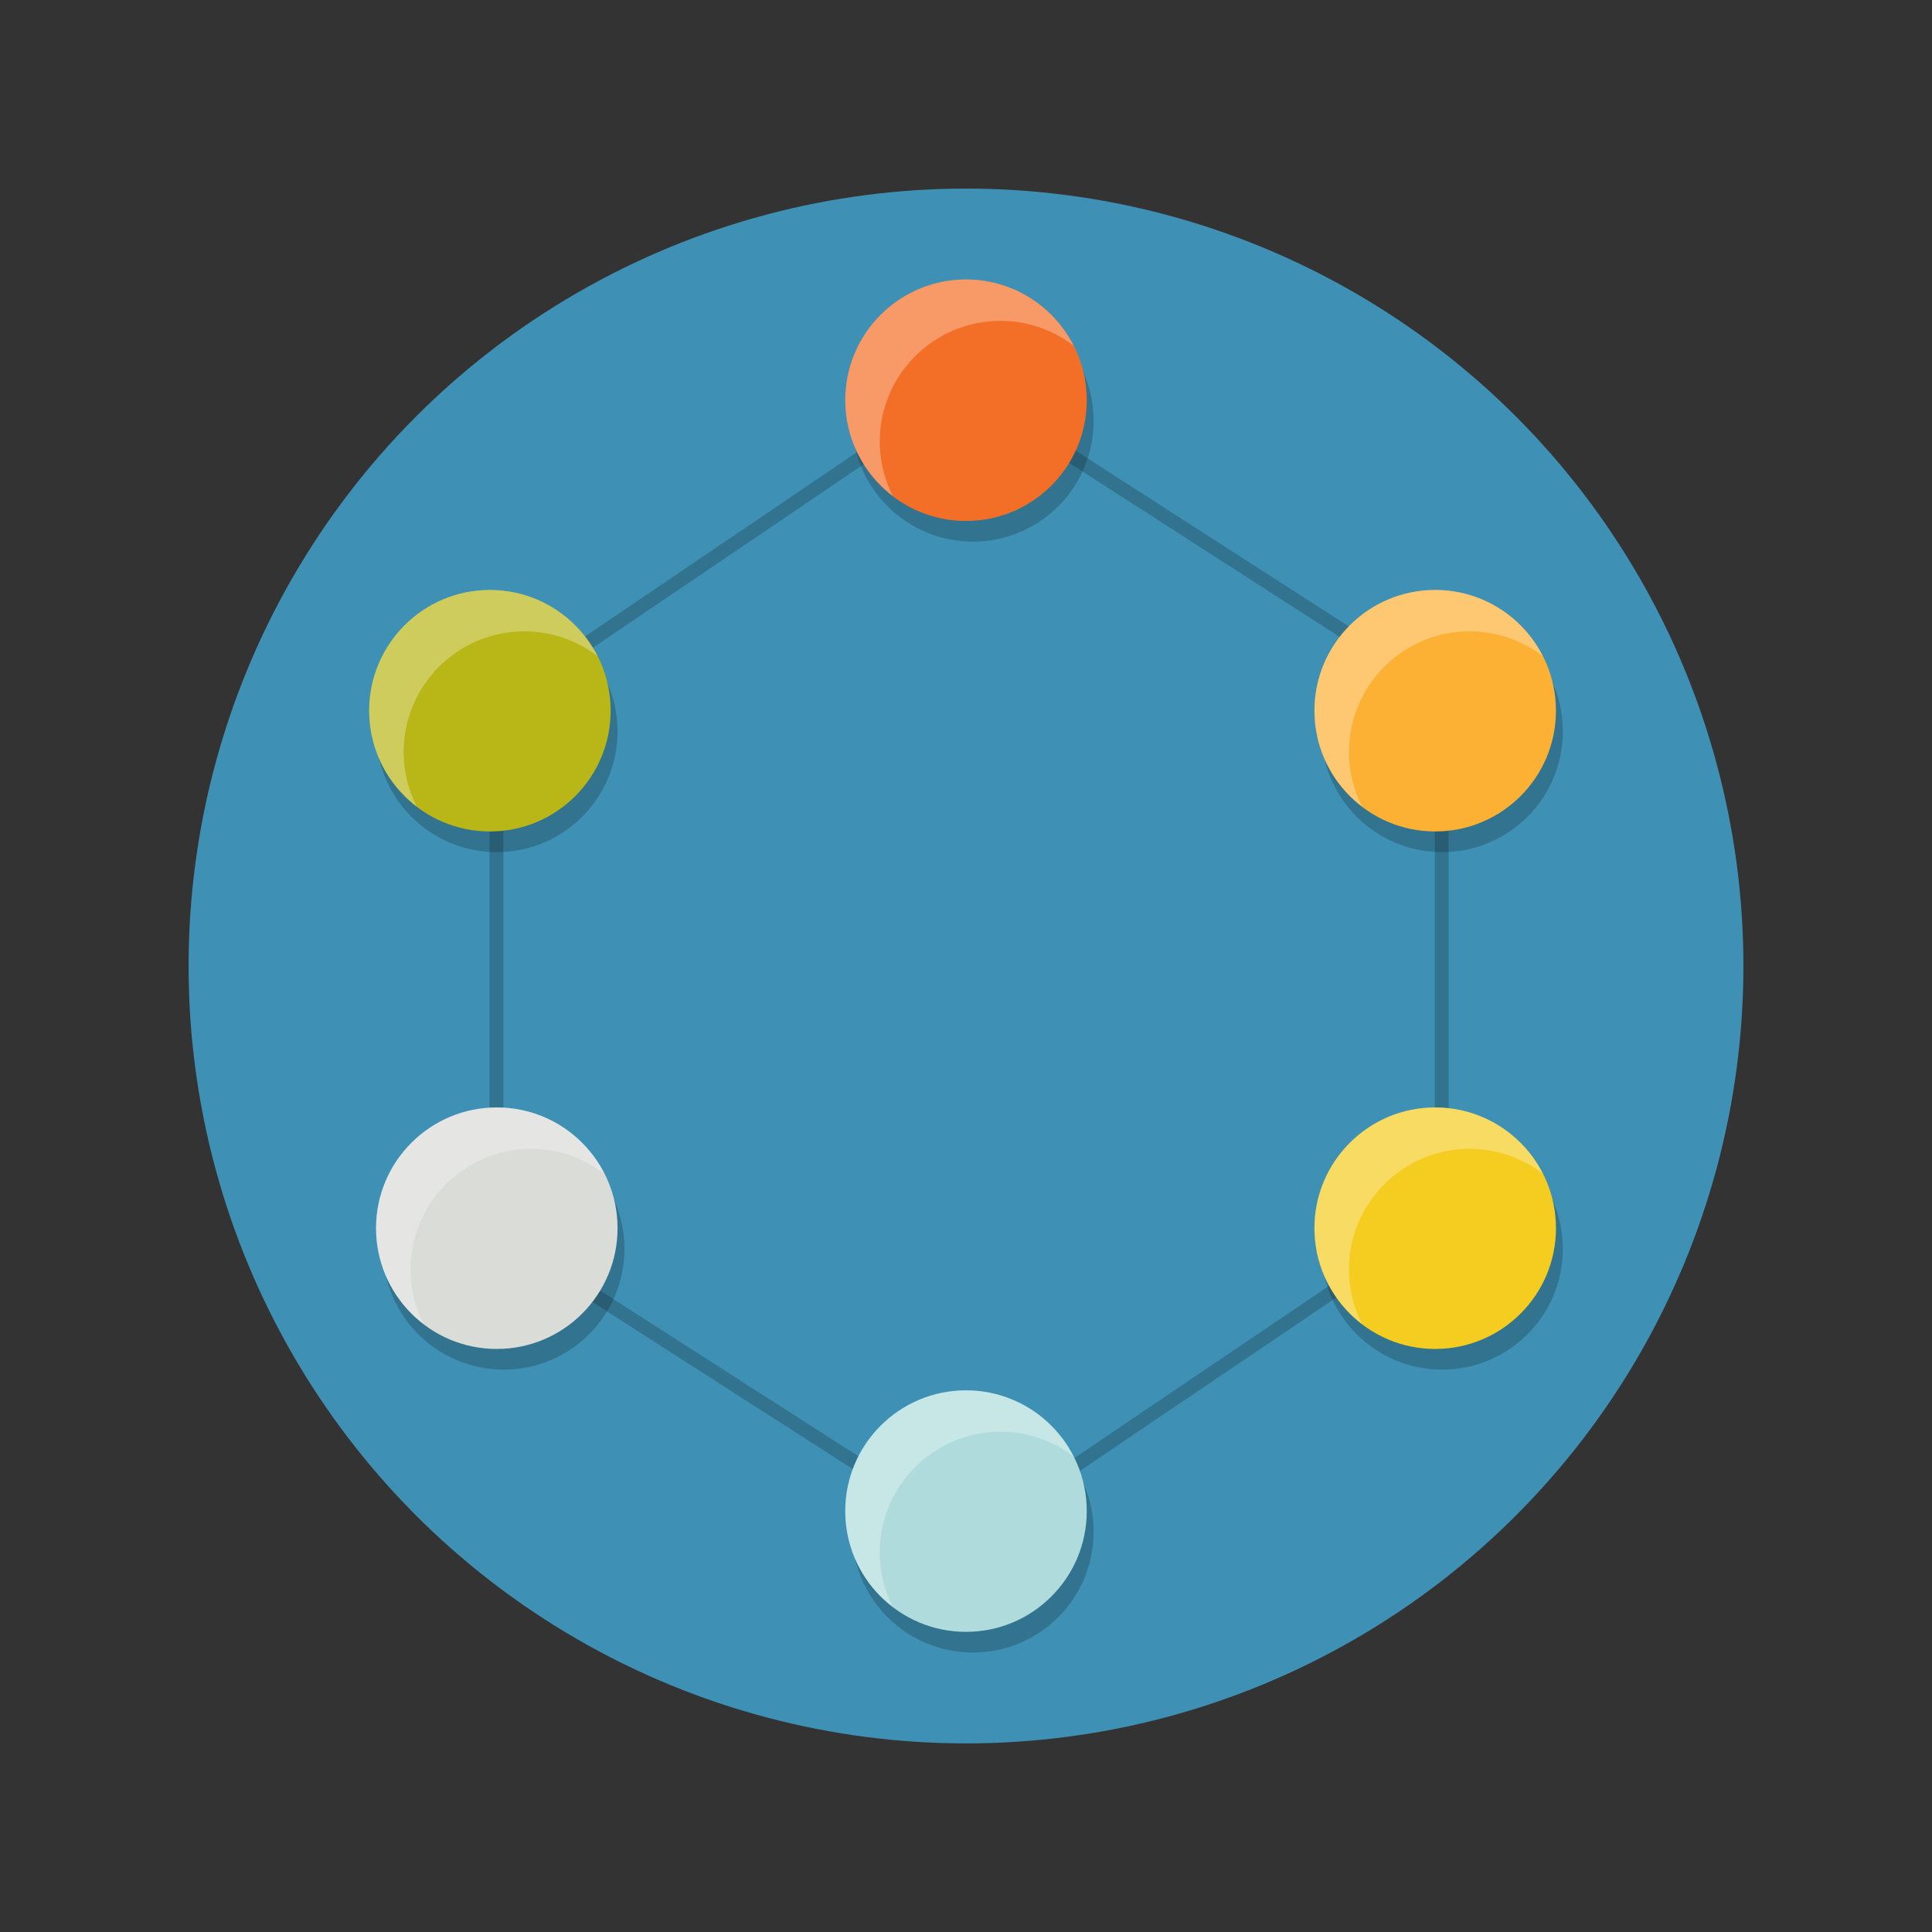 <?xml version="1.0" encoding="utf-8"?>
<!-- Generator: Adobe Illustrator 15.0.2, SVG Export Plug-In . SVG Version: 6.00 Build 0)  -->
<!DOCTYPE svg PUBLIC "-//W3C//DTD SVG 1.1//EN" "http://www.w3.org/Graphics/SVG/1.1/DTD/svg11.dtd">
<svg version="1.1" id="Layer_1" xmlns="http://www.w3.org/2000/svg" xmlns:xlink="http://www.w3.org/1999/xlink" x="0px" y="0px"
	 width="140px" height="140px" viewBox="70 70 140 140" enable-background="new 70 70 140 140" xml:space="preserve">
<rect x="70" y="70" width="140" height="140" fill="#333333" stroke="none"/>
<g>
	<circle fill="#3E91B4" cx="140" cy="140" r="56.334"/>
	<g>
		
			<rect x="122.581" y="149.275" transform="matrix(-0.54 0.842 -0.842 -0.54 332.795 158.505)" opacity="0.2" enable-background="new    " width="1" height="41.847"/>
		<rect x="105.472" y="119.78" opacity="0.2" enable-background="new    " width="1" height="41.847"/>
		<rect x="173.971" y="119.78" opacity="0.2" enable-background="new    " width="1.002" height="41.847"/>
		
			<rect x="157.187" y="148.84" transform="matrix(0.56 0.828 -0.828 0.56 209.88 -55.981)" opacity="0.2" enable-background="new    " width="1" height="41.844"/>
		<g>
			<circle opacity="0.2" enable-background="new    " cx="106.5" cy="160.5" r="8.75"/>
			<circle fill="#DADCD7" cx="106" cy="159" r="8.75"/>
			<path opacity="0.3" fill="#FFFFFF" enable-background="new    " d="M99.75,162c0-4.832,3.917-8.75,8.75-8.75
				c1.995,0,3.828,0.676,5.3,1.8c-1.444-2.845-4.391-4.8-7.8-4.8c-4.833,0-8.75,3.918-8.75,8.75c0,2.838,1.356,5.352,3.45,6.951
				C100.097,164.764,99.75,163.423,99.75,162z"/>
		</g>
		<g>
			<circle opacity="0.2" enable-background="new    " cx="140.5" cy="181" r="8.75"/>
			<circle fill="#AFDBDC" cx="140" cy="179.5" r="8.75"/>
			<path opacity="0.3" fill="#FFFFFF" enable-background="new    " d="M133.75,182.5c0-4.832,3.917-8.75,8.75-8.75
				c1.995,0,3.828,0.676,5.301,1.8c-1.445-2.845-4.391-4.8-7.801-4.8c-4.833,0-8.75,3.918-8.75,8.75c0,2.838,1.356,5.352,3.45,6.951
				C134.097,185.264,133.75,183.923,133.75,182.5z"/>
		</g>
		<g>
			<circle opacity="0.2" enable-background="new    " cx="174.5" cy="160.5" r="8.75"/>
			<circle fill="#F5CC20" cx="174" cy="159" r="8.75"/>
			<path opacity="0.3" fill="#FFFFFF" enable-background="new    " d="M167.75,162c0-4.832,3.918-8.75,8.75-8.75
				c1.995,0,3.828,0.676,5.301,1.8c-1.445-2.845-4.391-4.8-7.801-4.8c-4.832,0-8.75,3.918-8.75,8.75
				c0,2.838,1.355,5.352,3.449,6.951C168.098,164.764,167.75,163.423,167.75,162z"/>
		</g>
		
			<rect x="122.19" y="88.832" transform="matrix(0.561 0.828 -0.828 0.561 144.696 -53.385)" opacity="0.2" enable-background="new    " width="1" height="41.843"/>
		
			<rect x="156.795" y="88.366" transform="matrix(-0.541 0.841 -0.841 -0.541 334.296 36.101)" opacity="0.2" enable-background="new    " width="1" height="41.846"/>
		<g>
			<circle opacity="0.2" enable-background="new    " cx="140.5" cy="100.5" r="8.75"/>
			<circle fill="#F36F27" cx="140" cy="99" r="8.75"/>
			<path opacity="0.3" fill="#FFFFFF" enable-background="new    " d="M133.75,102c0-4.832,3.917-8.75,8.75-8.75
				c1.995,0,3.828,0.675,5.301,1.8c-1.445-2.845-4.391-4.8-7.801-4.8c-4.833,0-8.75,3.918-8.75,8.75c0,2.838,1.356,5.352,3.45,6.951
				C134.097,104.763,133.75,103.423,133.75,102z"/>
		</g>
		<g>
			<circle opacity="0.2" enable-background="new    " cx="174.5" cy="123" r="8.75"/>
			<circle fill="#FCB134" cx="174" cy="121.5" r="8.75"/>
			<path opacity="0.3" fill="#FFFFFF" enable-background="new    " d="M167.75,124.5c0-4.832,3.918-8.75,8.75-8.75
				c1.995,0,3.828,0.676,5.301,1.8c-1.445-2.845-4.391-4.8-7.801-4.8c-4.832,0-8.75,3.918-8.75,8.75
				c0,2.838,1.355,5.352,3.449,6.951C168.098,127.263,167.75,125.923,167.75,124.5z"/>
		</g>
		<g>
			<circle opacity="0.2" enable-background="new    " cx="106" cy="123" r="8.75"/>
			<circle fill="#B9B617" cx="105.5" cy="121.5" r="8.75"/>
			<path opacity="0.3" fill="#FFFFFF" enable-background="new    " d="M99.25,124.5c0-4.832,3.917-8.75,8.75-8.75
				c1.995,0,3.828,0.676,5.3,1.8c-1.444-2.845-4.391-4.8-7.8-4.8c-4.833,0-8.75,3.918-8.75,8.75c0,2.838,1.356,5.352,3.45,6.951
				C99.597,127.263,99.25,125.923,99.25,124.5z"/>
		</g>
	</g>
</g>
</svg>
